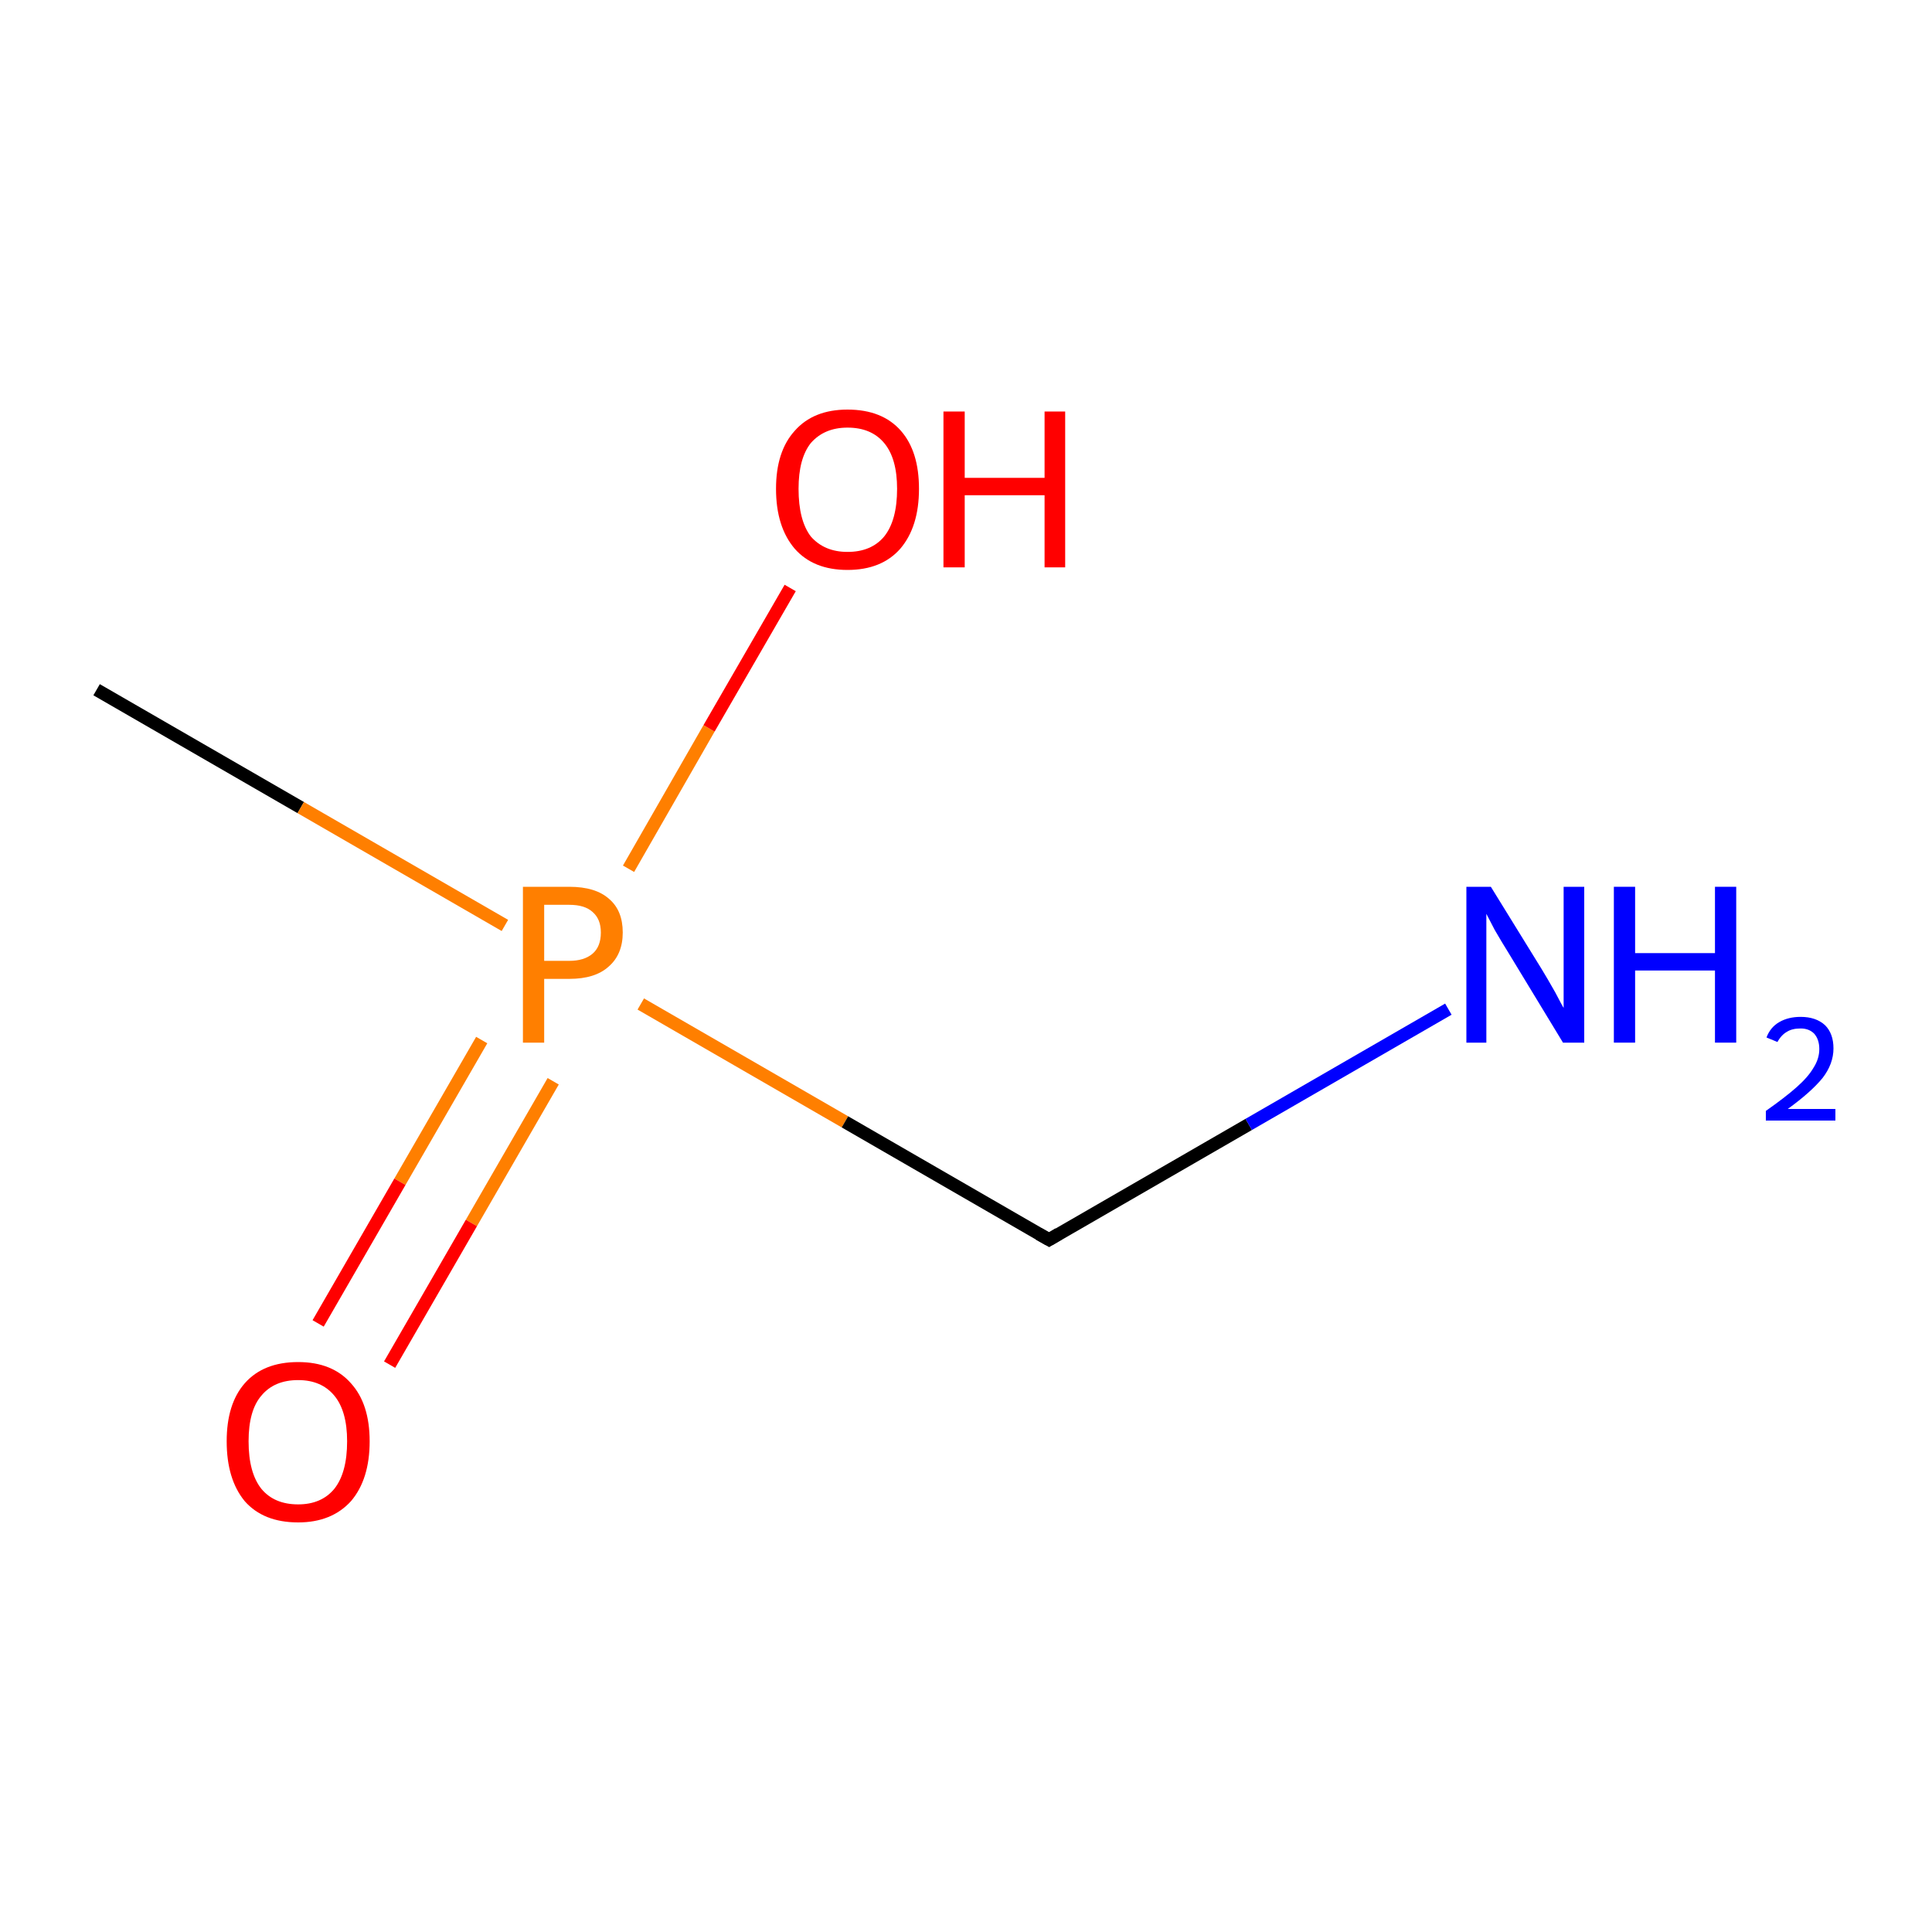 <?xml version='1.0' encoding='iso-8859-1'?>
<svg version='1.1' baseProfile='full'
              xmlns='http://www.w3.org/2000/svg'
                      xmlns:rdkit='http://www.rdkit.org/xml'
                      xmlns:xlink='http://www.w3.org/1999/xlink'
                  xml:space='preserve'
width='300px' height='300px' viewBox='0 0 300 300'>
<!-- END OF HEADER -->
<rect style='opacity:1.0;fill:#FFFFFF;stroke:none' width='300.0' height='300.0' x='0.0' y='0.0'> </rect>
<path class='bond-0 atom-0 atom-1' d='M 15.0,107.1 L 46.7,125.4' style='fill:none;fill-rule:evenodd;stroke:#000000;stroke-width:2.0px;stroke-linecap:butt;stroke-linejoin:miter;stroke-opacity:1' />
<path class='bond-0 atom-0 atom-1' d='M 46.7,125.4 L 78.4,143.7' style='fill:none;fill-rule:evenodd;stroke:#FF7F00;stroke-width:2.0px;stroke-linecap:butt;stroke-linejoin:miter;stroke-opacity:1' />
<path class='bond-1 atom-1 atom-2' d='M 74.8,161.5 L 62.1,183.5' style='fill:none;fill-rule:evenodd;stroke:#FF7F00;stroke-width:2.0px;stroke-linecap:butt;stroke-linejoin:miter;stroke-opacity:1' />
<path class='bond-1 atom-1 atom-2' d='M 62.1,183.5 L 49.4,205.5' style='fill:none;fill-rule:evenodd;stroke:#FF0000;stroke-width:2.0px;stroke-linecap:butt;stroke-linejoin:miter;stroke-opacity:1' />
<path class='bond-1 atom-1 atom-2' d='M 85.9,167.9 L 73.2,189.9' style='fill:none;fill-rule:evenodd;stroke:#FF7F00;stroke-width:2.0px;stroke-linecap:butt;stroke-linejoin:miter;stroke-opacity:1' />
<path class='bond-1 atom-1 atom-2' d='M 73.2,189.9 L 60.5,211.9' style='fill:none;fill-rule:evenodd;stroke:#FF0000;stroke-width:2.0px;stroke-linecap:butt;stroke-linejoin:miter;stroke-opacity:1' />
<path class='bond-2 atom-1 atom-3' d='M 97.6,134.9 L 110.1,113.1' style='fill:none;fill-rule:evenodd;stroke:#FF7F00;stroke-width:2.0px;stroke-linecap:butt;stroke-linejoin:miter;stroke-opacity:1' />
<path class='bond-2 atom-1 atom-3' d='M 110.1,113.1 L 122.7,91.3' style='fill:none;fill-rule:evenodd;stroke:#FF0000;stroke-width:2.0px;stroke-linecap:butt;stroke-linejoin:miter;stroke-opacity:1' />
<path class='bond-3 atom-1 atom-4' d='M 99.5,155.9 L 131.2,174.2' style='fill:none;fill-rule:evenodd;stroke:#FF7F00;stroke-width:2.0px;stroke-linecap:butt;stroke-linejoin:miter;stroke-opacity:1' />
<path class='bond-3 atom-1 atom-4' d='M 131.2,174.2 L 162.9,192.5' style='fill:none;fill-rule:evenodd;stroke:#000000;stroke-width:2.0px;stroke-linecap:butt;stroke-linejoin:miter;stroke-opacity:1' />
<path class='bond-4 atom-4 atom-5' d='M 162.9,192.5 L 193.9,174.6' style='fill:none;fill-rule:evenodd;stroke:#000000;stroke-width:2.0px;stroke-linecap:butt;stroke-linejoin:miter;stroke-opacity:1' />
<path class='bond-4 atom-4 atom-5' d='M 193.9,174.6 L 224.9,156.7' style='fill:none;fill-rule:evenodd;stroke:#0000FF;stroke-width:2.0px;stroke-linecap:butt;stroke-linejoin:miter;stroke-opacity:1' />
<path d='M 161.3,191.6 L 162.9,192.5 L 164.4,191.6' style='fill:none;stroke:#000000;stroke-width:2.0px;stroke-linecap:butt;stroke-linejoin:miter;stroke-miterlimit:10;stroke-opacity:1;' />
<path class='atom-1' d='M 88.4 137.7
Q 92.5 137.7, 94.6 139.6
Q 96.7 141.4, 96.7 144.8
Q 96.7 148.2, 94.5 150.1
Q 92.4 152.0, 88.4 152.0
L 84.5 152.0
L 84.5 161.9
L 81.2 161.9
L 81.2 137.7
L 88.4 137.7
M 88.4 149.2
Q 90.7 149.2, 92.0 148.1
Q 93.3 147.0, 93.3 144.8
Q 93.3 142.7, 92.0 141.6
Q 90.8 140.5, 88.4 140.5
L 84.5 140.5
L 84.5 149.2
L 88.4 149.2
' fill='#FF7F00'/>
<path class='atom-2' d='M 35.2 223.8
Q 35.2 218.0, 38.0 214.8
Q 40.9 211.5, 46.3 211.5
Q 51.6 211.5, 54.5 214.8
Q 57.4 218.0, 57.4 223.8
Q 57.4 229.7, 54.5 233.1
Q 51.5 236.4, 46.3 236.4
Q 40.9 236.4, 38.0 233.1
Q 35.2 229.7, 35.2 223.8
M 46.3 233.6
Q 49.9 233.6, 51.9 231.2
Q 53.9 228.7, 53.9 223.8
Q 53.9 219.1, 51.9 216.7
Q 49.9 214.3, 46.3 214.3
Q 42.6 214.3, 40.6 216.7
Q 38.6 219.0, 38.6 223.8
Q 38.6 228.7, 40.6 231.2
Q 42.6 233.6, 46.3 233.6
' fill='#FF0000'/>
<path class='atom-3' d='M 120.5 75.9
Q 120.5 70.1, 123.4 66.9
Q 126.3 63.6, 131.6 63.6
Q 137.0 63.6, 139.9 66.9
Q 142.7 70.1, 142.7 75.9
Q 142.7 81.8, 139.8 85.2
Q 136.9 88.5, 131.6 88.5
Q 126.3 88.5, 123.4 85.2
Q 120.5 81.8, 120.5 75.9
M 131.6 85.7
Q 135.3 85.7, 137.3 83.3
Q 139.3 80.8, 139.3 75.9
Q 139.3 71.2, 137.3 68.8
Q 135.3 66.4, 131.6 66.4
Q 128.0 66.4, 125.9 68.8
Q 124.0 71.2, 124.0 75.9
Q 124.0 80.8, 125.9 83.3
Q 128.0 85.7, 131.6 85.7
' fill='#FF0000'/>
<path class='atom-3' d='M 146.5 63.9
L 149.8 63.9
L 149.8 74.2
L 162.2 74.2
L 162.2 63.9
L 165.4 63.9
L 165.4 88.1
L 162.2 88.1
L 162.2 76.9
L 149.8 76.9
L 149.8 88.1
L 146.5 88.1
L 146.5 63.9
' fill='#FF0000'/>
<path class='atom-5' d='M 231.5 137.7
L 239.4 150.5
Q 240.2 151.8, 241.5 154.1
Q 242.7 156.4, 242.8 156.5
L 242.8 137.7
L 246.0 137.7
L 246.0 161.9
L 242.7 161.9
L 234.2 147.9
Q 233.2 146.3, 232.1 144.4
Q 231.1 142.5, 230.8 141.9
L 230.8 161.9
L 227.7 161.9
L 227.7 137.7
L 231.5 137.7
' fill='#0000FF'/>
<path class='atom-5' d='M 250.6 137.7
L 253.9 137.7
L 253.9 148.0
L 266.3 148.0
L 266.3 137.7
L 269.6 137.7
L 269.6 161.9
L 266.3 161.9
L 266.3 150.7
L 253.9 150.7
L 253.9 161.9
L 250.6 161.9
L 250.6 137.7
' fill='#0000FF'/>
<path class='atom-5' d='M 274.3 161.1
Q 274.9 159.5, 276.3 158.7
Q 277.7 157.9, 279.6 157.9
Q 282.0 157.9, 283.4 159.2
Q 284.7 160.5, 284.7 162.8
Q 284.7 165.2, 283.0 167.4
Q 281.2 169.6, 277.6 172.2
L 285.0 172.2
L 285.0 174.0
L 274.2 174.0
L 274.2 172.5
Q 277.2 170.4, 279.0 168.8
Q 280.8 167.2, 281.6 165.8
Q 282.5 164.4, 282.5 162.9
Q 282.5 161.4, 281.7 160.5
Q 280.9 159.7, 279.6 159.7
Q 278.3 159.7, 277.5 160.2
Q 276.6 160.7, 276.0 161.8
L 274.3 161.1
' fill='#0000FF'/>
</svg>

